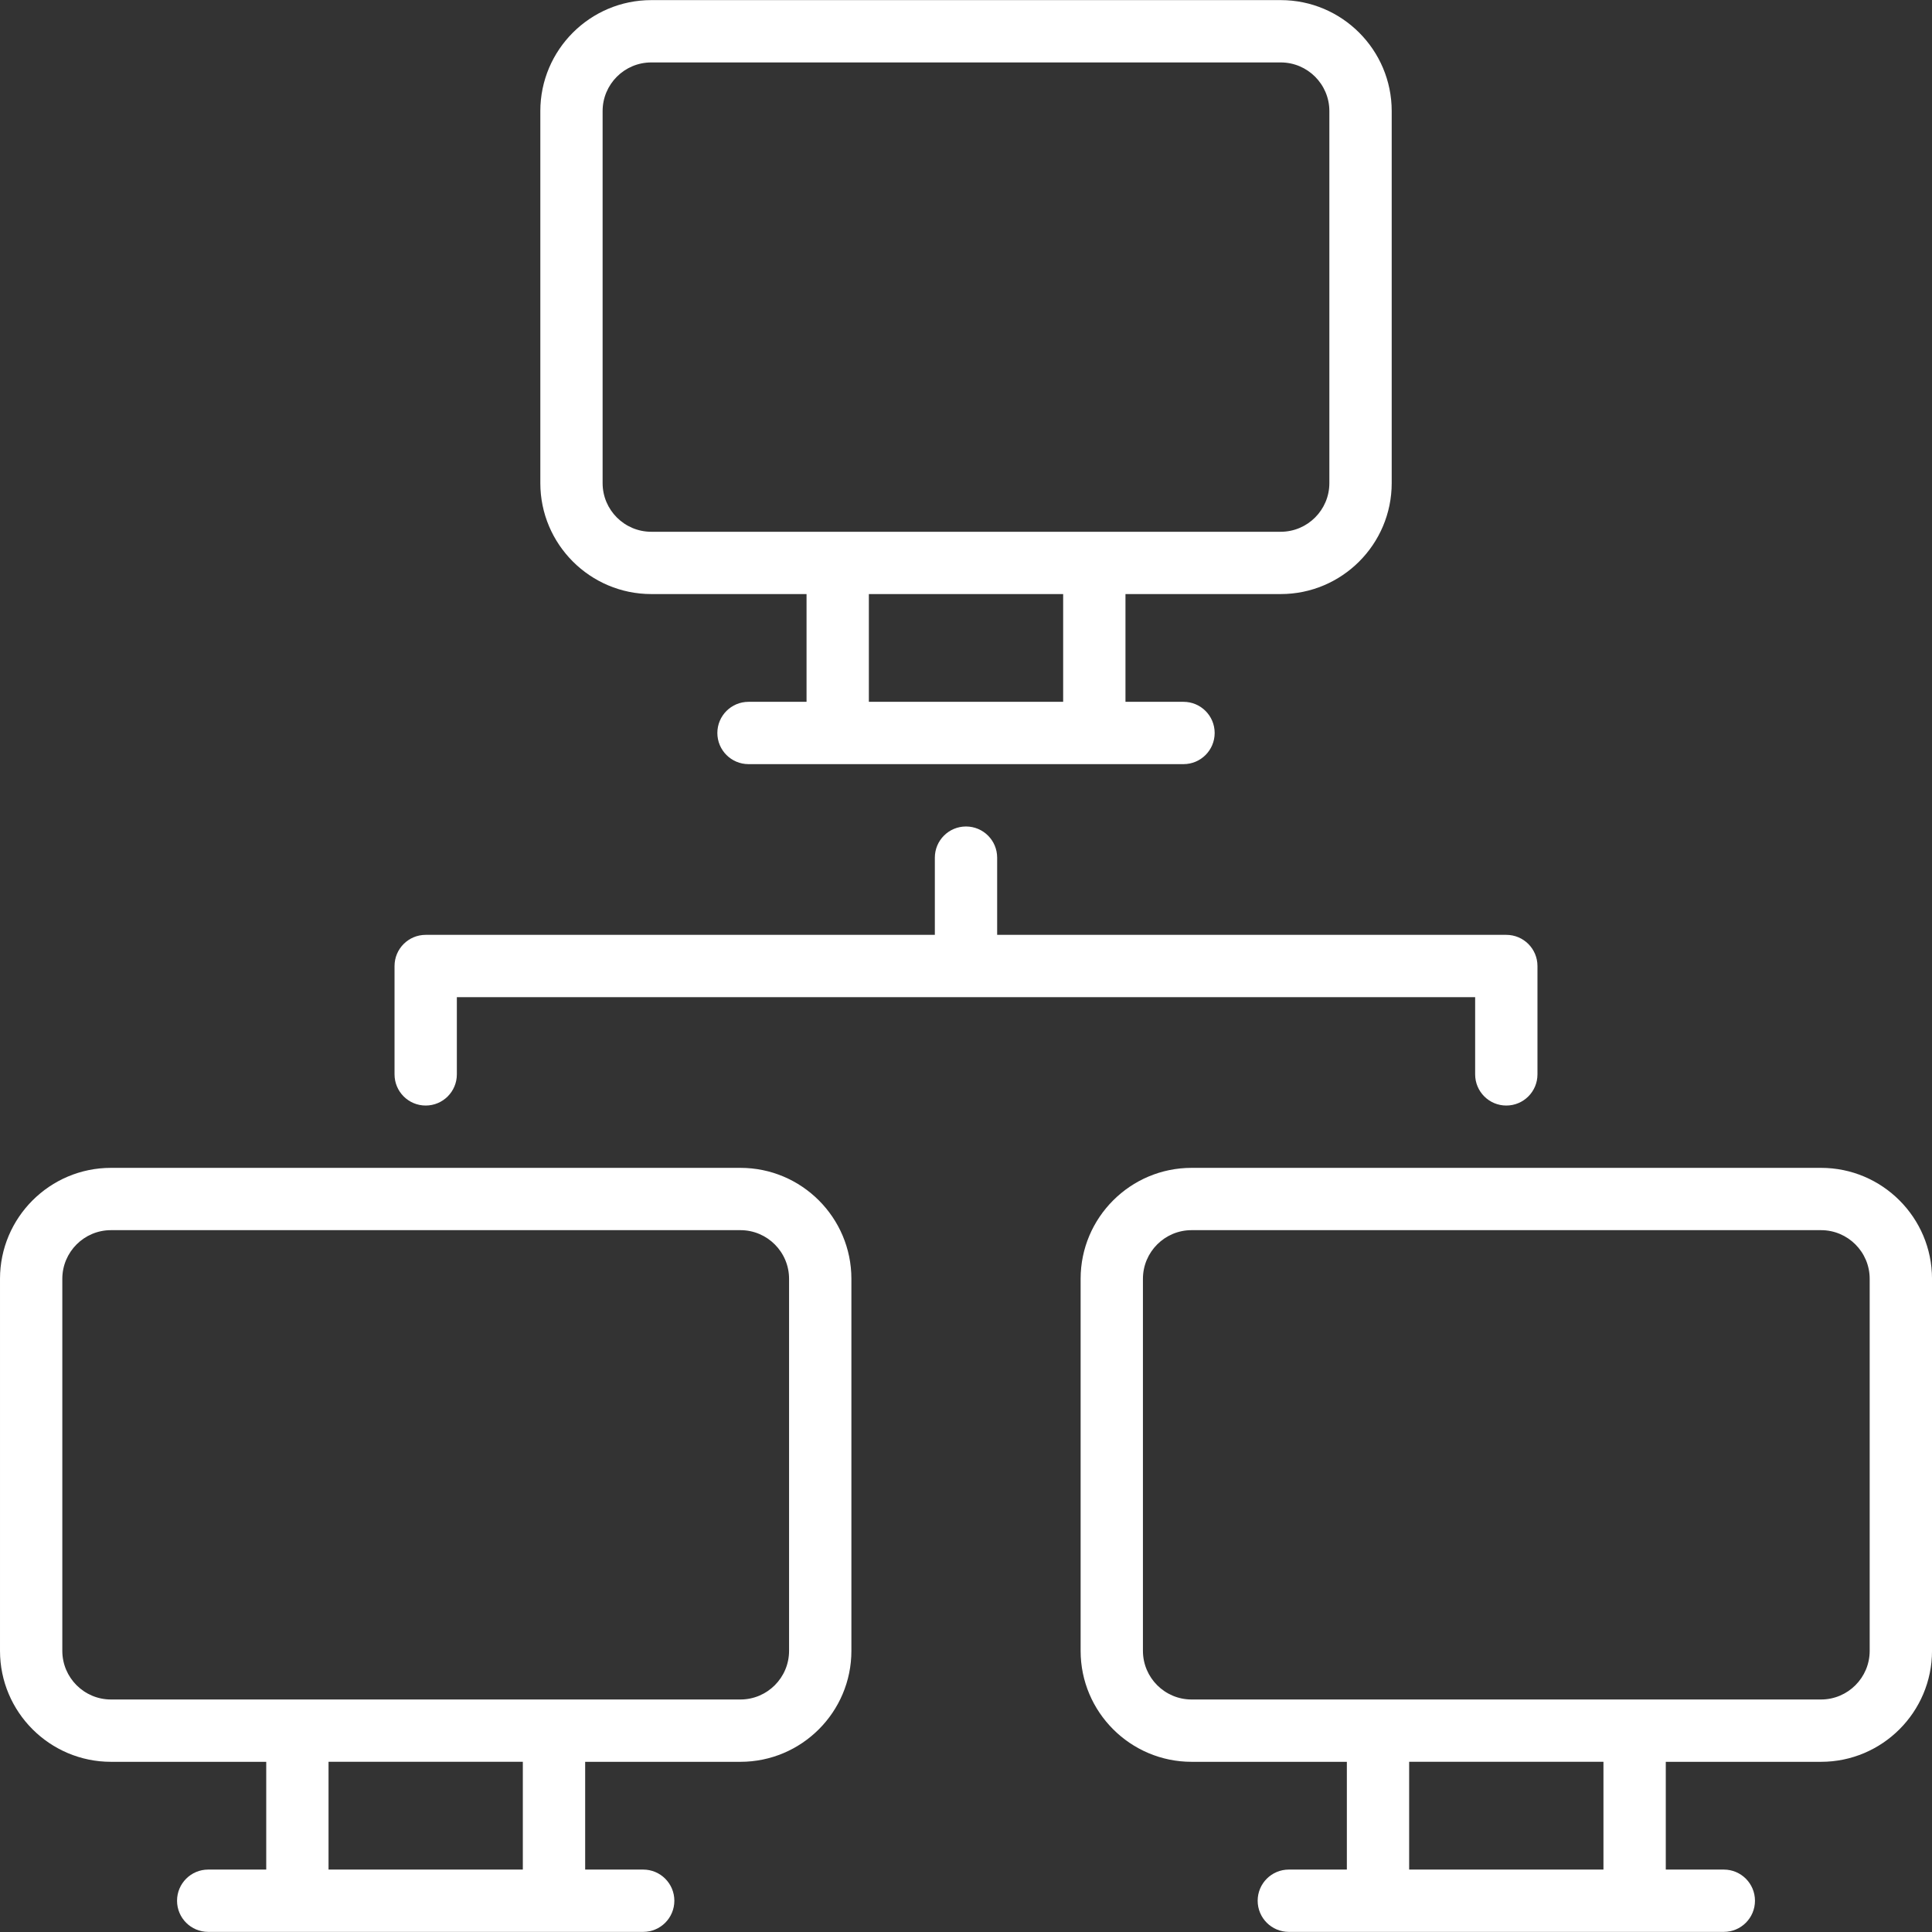 <?xml version="1.0" encoding="UTF-8"?>
<svg width="800px" height="800px" fill="#000000" version="1.1" viewBox="0 0 465.06 465.06" xml:space="preserve" xmlns="http://www.w3.org/2000/svg">
<rect x="0" y="0" width="465.06" height="465.06" fill="#333333" stroke="none"/>
<g fill="#fff">
	<path d="m156.77 143h37.377v25.939h-13.97c-4.142 0-7.5 3.357-7.5 7.5s3.358 7.5 7.5 7.5h104.71c4.143 0 7.5-3.357 7.5-7.5s-3.357-7.5-7.5-7.5h-13.97v-25.939h37.377c14.728 0 26.709-11.981 26.709-26.709v-89.556c0-14.728-11.981-26.709-26.709-26.709h-151.52c-14.728 0-26.709 11.981-26.709 26.709v89.556c0 14.728 11.982 26.709 26.709 26.709zm99.147 25.939h-46.77v-25.939h46.77v25.939zm-110.86-142.2c0-6.456 5.252-11.709 11.709-11.709h151.52c6.456 0 11.709 5.253 11.709 11.709v89.556c0 6.456-5.253 11.709-11.709 11.709h-151.52c-6.457 0-11.709-5.253-11.709-11.709v-89.556z"/>
	<path d="m178.23 281.12h-151.52c-14.728 0-26.709 11.982-26.709 26.709v89.556c0 14.728 11.981 26.709 26.709 26.709h37.377v25.939h-13.97c-4.142 0-7.5 3.357-7.5 7.5s3.358 7.5 7.5 7.5h104.71c4.142 0 7.5-3.357 7.5-7.5s-3.358-7.5-7.5-7.5h-13.969v-25.939h37.377c14.728 0 26.709-11.981 26.709-26.709v-89.556c1e-3 -14.727-11.981-26.709-26.708-26.709zm-52.377 168.91h-46.77v-25.939h46.77v25.939zm64.086-52.648c0 6.456-5.252 11.709-11.709 11.709h-151.52c-6.457 0-11.709-5.253-11.709-11.709v-89.556c0-6.456 5.252-11.709 11.709-11.709h151.52c6.457 0 11.709 5.253 11.709 11.709v89.556z"/>
	<path d="m438.35 281.12h-151.52c-14.728 0-26.709 11.981-26.709 26.709v89.556c0 14.728 11.981 26.709 26.709 26.709h37.377v25.939h-13.969c-4.143 0-7.5 3.357-7.5 7.5s3.357 7.5 7.5 7.5h104.71c4.143 0 7.5-3.357 7.5-7.5s-3.357-7.5-7.5-7.5h-13.969v-25.939h37.377c14.728 0 26.709-11.981 26.709-26.709v-89.556c1e-3 -14.727-11.981-26.709-26.708-26.709zm-52.377 168.91h-46.771v-25.939h46.771v25.939zm64.086-52.648c0 6.456-5.253 11.709-11.709 11.709h-151.52c-6.456 0-11.709-5.253-11.709-11.709v-89.556c0-6.456 5.253-11.709 11.709-11.709h151.52c6.456 0 11.709 5.253 11.709 11.709v89.556z"/>
	<path d="m355.09 258.62c0 4.143 3.357 7.5 7.5 7.5s7.5-3.357 7.5-7.5v-26.087c0-4.143-3.357-7.5-7.5-7.5h-122.56v-18.587c0-4.143-3.357-7.5-7.5-7.5-4.142 0-7.5 3.357-7.5 7.5v18.587h-122.56c-4.142 0-7.5 3.357-7.5 7.5v26.087c0 4.143 3.358 7.5 7.5 7.5s7.5-3.357 7.5-7.5v-18.587h245.12v18.587z"/>
</g>
</svg>
